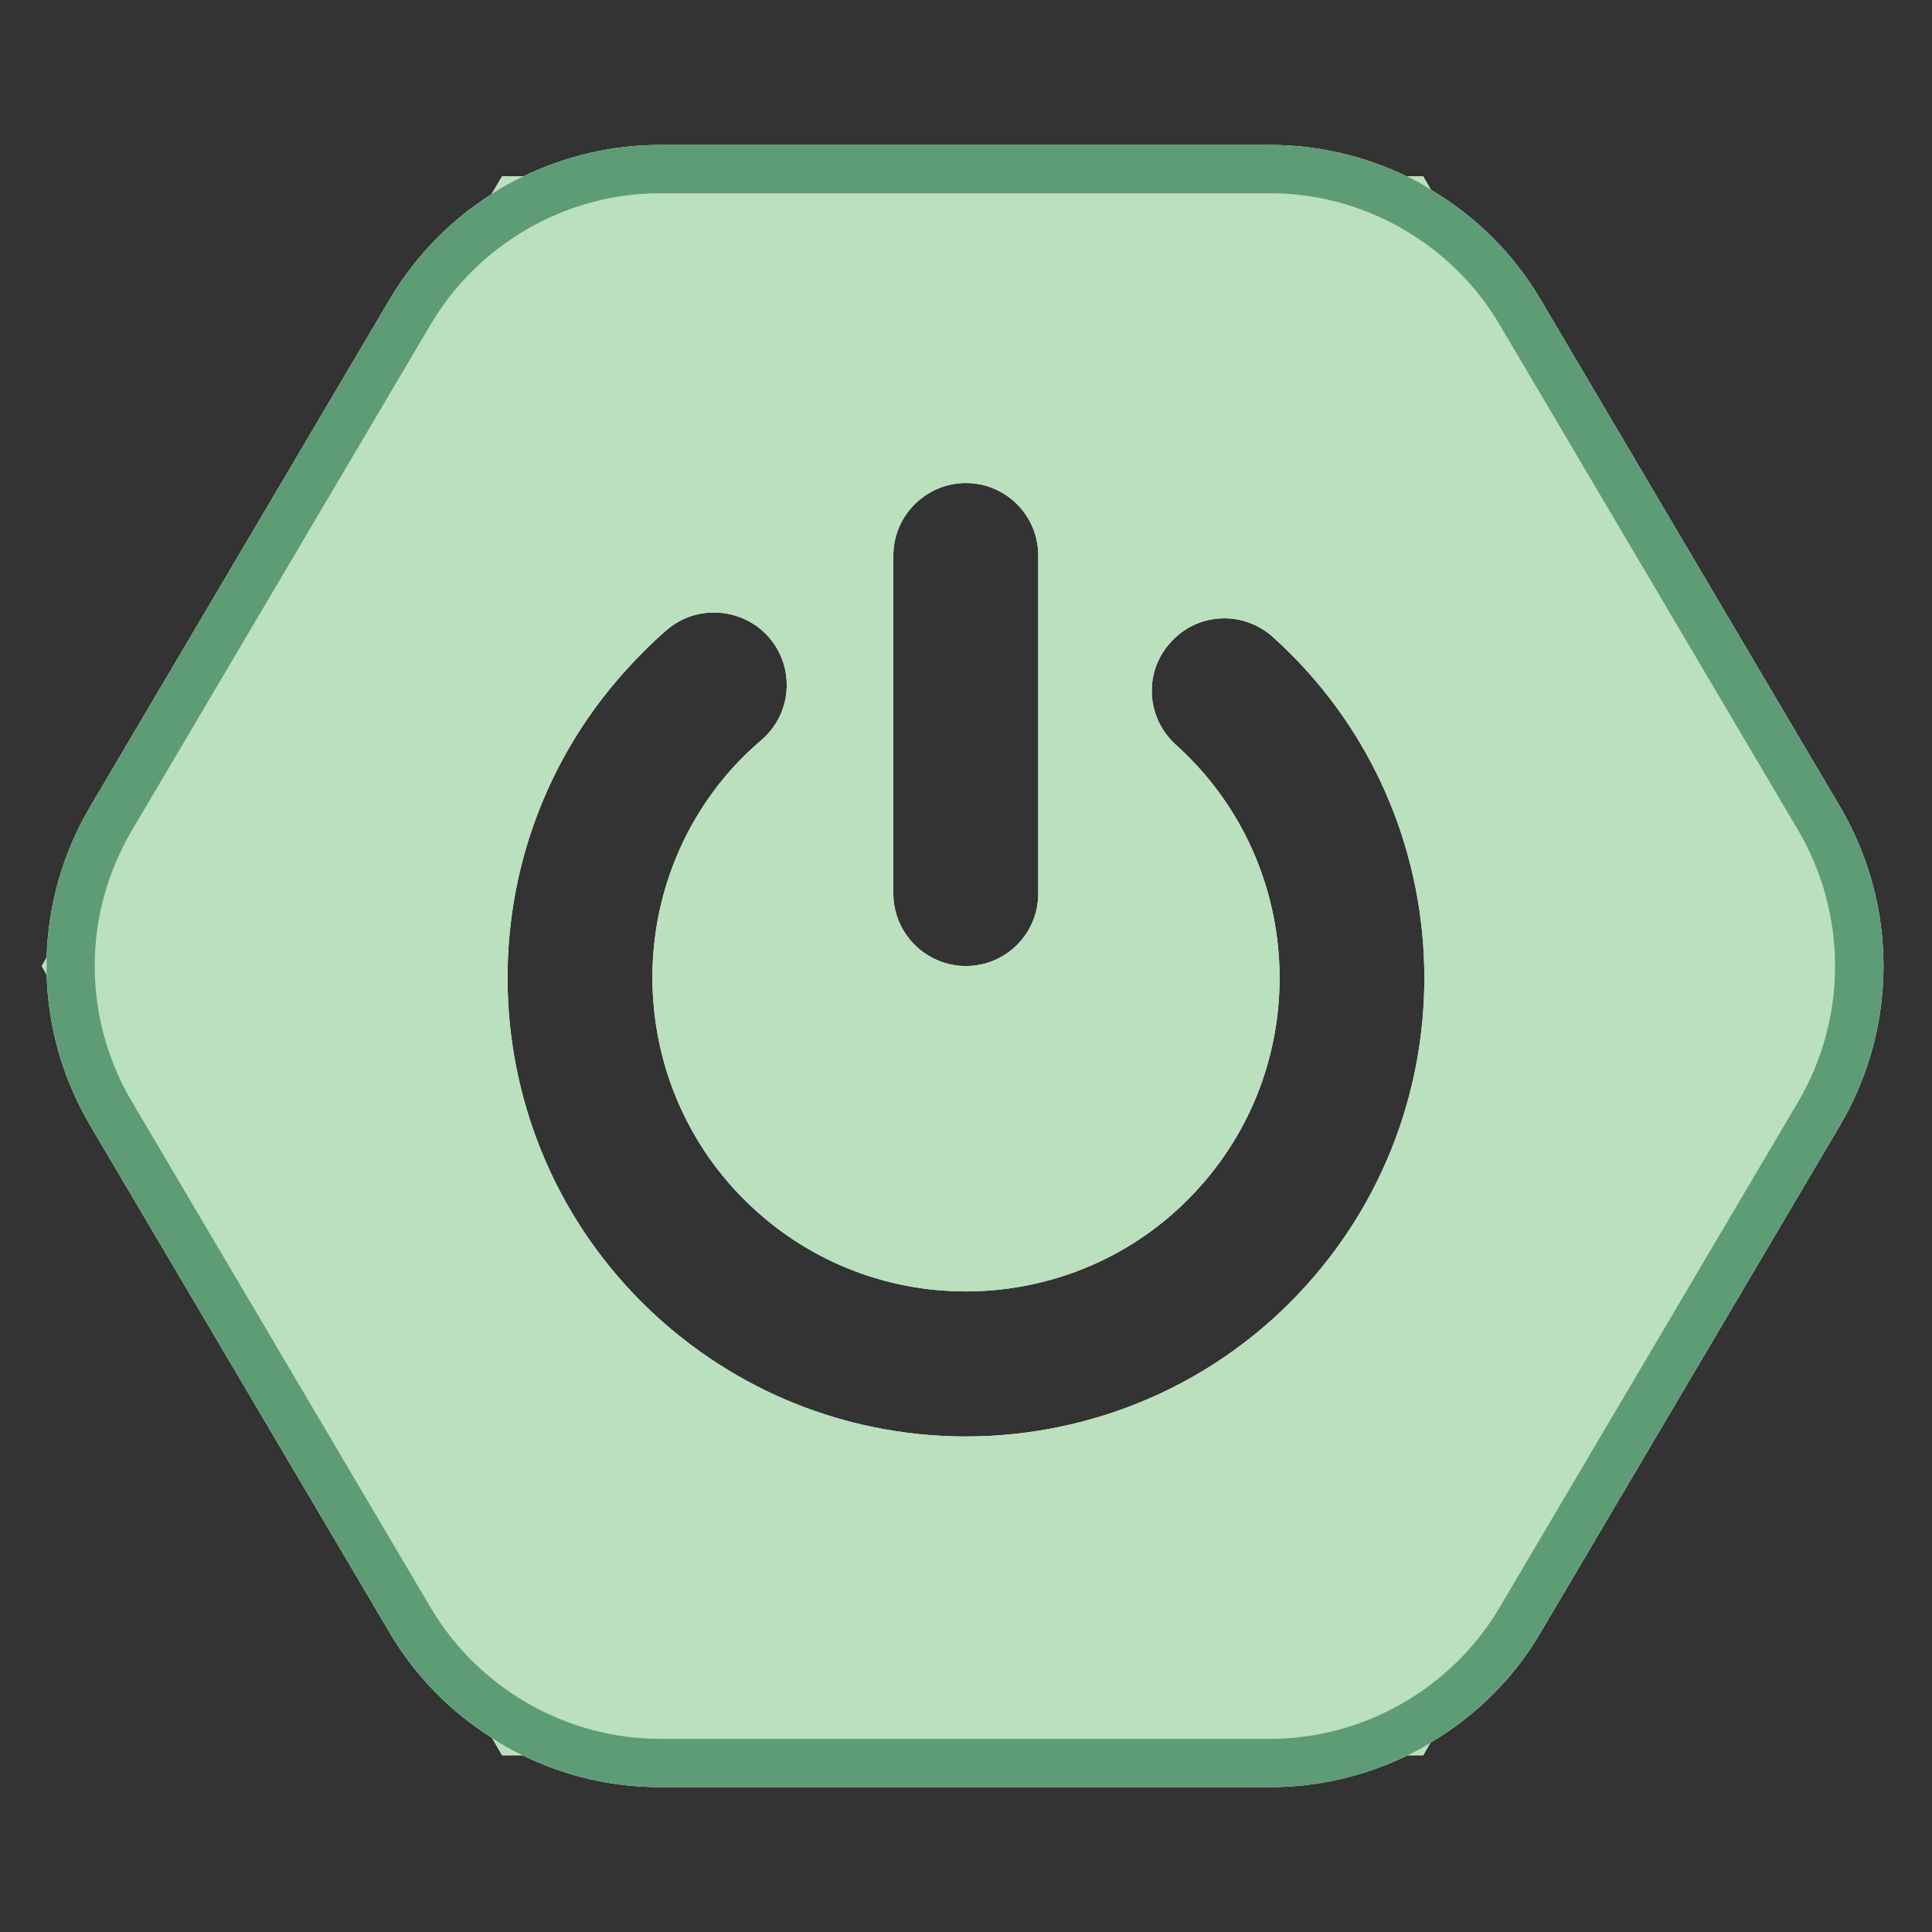 <svg width="48" height="48" viewBox="0 0 48 48" fill="none" xmlns="http://www.w3.org/2000/svg">
<rect x="0" y="0" width="48" height="48" fill="#333333" stroke="none"/>
<g clip-path="url(#clip0_67_10336)">
<path d="M75.919 -93.011L59.263 -121.859C56.911 -125.927 52.531 -128.459 47.827 -128.459H14.515C9.811 -128.459 5.431 -125.927 3.079 -121.859L-13.577 -93.011C-15.929 -88.943 -15.929 -83.879 -13.577 -79.811L3.079 -50.963C5.431 -46.883 9.811 -44.363 14.515 -44.363H47.827C52.531 -44.363 56.911 -46.883 59.263 -50.963L75.919 -79.811C78.271 -83.879 78.271 -88.943 75.919 -93.011ZM49.027 -69.911C44.731 -65.147 38.839 -62.339 32.431 -62.003C31.999 -61.979 31.579 -61.967 31.147 -61.967C25.207 -61.967 19.555 -64.127 15.103 -68.135C5.263 -76.991 4.459 -92.207 13.327 -102.059C14.011 -102.815 14.743 -103.535 15.523 -104.195C17.023 -105.491 19.291 -105.323 20.599 -103.811C21.895 -102.311 21.715 -100.031 20.203 -98.735C19.675 -98.279 19.159 -97.775 18.679 -97.235C12.475 -90.347 13.027 -79.691 19.927 -73.487C23.263 -70.475 27.559 -68.951 32.059 -69.191C36.547 -69.431 40.675 -71.399 43.675 -74.735C49.879 -81.623 49.315 -92.279 42.427 -98.483C40.951 -99.815 40.831 -102.095 42.163 -103.571C43.495 -105.047 45.763 -105.167 47.251 -103.835C57.091 -94.979 57.883 -79.763 49.027 -69.911ZM27.571 -87.647V-107.999C27.571 -109.991 29.191 -111.599 31.171 -111.599C33.163 -111.599 34.771 -109.991 34.771 -107.999V-87.647C34.771 -85.667 33.163 -84.047 31.171 -84.047C30.187 -84.047 29.275 -84.455 28.627 -85.103C27.979 -85.751 27.571 -86.663 27.571 -87.647ZM45.715 20.041L38.275 7.441C37.603 6.301 36.655 5.365 35.551 4.717L35.359 4.381H34.951C33.907 3.877 32.743 3.601 31.555 3.601H16.399C15.199 3.601 14.047 3.877 13.003 4.381H12.475L12.211 4.825C11.191 5.473 10.315 6.361 9.679 7.441L2.239 20.041C1.555 21.205 1.195 22.489 1.159 23.785L1.039 24.001L1.159 24.217C1.195 25.513 1.555 26.797 2.239 27.961L9.679 40.561C10.315 41.641 11.191 42.529 12.223 43.177L12.475 43.609H12.979C14.035 44.125 15.187 44.401 16.399 44.401H31.555C32.755 44.401 33.919 44.125 34.975 43.609H35.359L35.539 43.297C36.655 42.637 37.603 41.713 38.275 40.561L45.715 27.961C46.435 26.737 46.795 25.369 46.795 24.001C46.795 22.633 46.435 21.265 45.715 20.041ZM18.787 30.085C21.979 32.965 26.923 32.701 29.791 29.509C32.671 26.317 32.407 21.373 29.215 18.505C28.471 17.833 28.411 16.693 29.083 15.961C29.743 15.217 30.883 15.157 31.627 15.829C36.295 20.029 36.667 27.253 32.467 31.921C30.223 34.417 27.115 35.689 23.995 35.689C21.271 35.689 18.547 34.717 16.375 32.761C11.707 28.561 11.323 21.337 15.535 16.669C15.859 16.309 16.207 15.961 16.567 15.649C17.323 15.001 18.463 15.097 19.111 15.841C19.759 16.597 19.675 17.737 18.919 18.385C18.667 18.601 18.427 18.829 18.199 19.081C15.331 22.273 15.595 27.217 18.787 30.085ZM22.195 22.201V13.801C22.195 12.805 23.011 12.001 23.995 12.001C24.991 12.001 25.795 12.805 25.795 13.801V22.201C25.795 23.197 24.991 24.001 23.995 24.001C23.011 24.001 22.195 23.197 22.195 22.201ZM39.751 102.553C39.667 101.629 39.391 100.729 38.911 99.901L33.715 90.901C33.235 90.061 32.587 89.365 31.819 88.825L31.459 88.201H30.739C29.887 87.805 28.963 87.601 28.003 87.601H17.611C16.651 87.601 15.727 87.805 14.875 88.201H14.155L13.795 88.825C13.027 89.365 12.379 90.061 11.899 90.901L6.703 99.901C6.223 100.729 5.947 101.629 5.863 102.553L5.503 103.177L5.851 103.789C5.935 104.725 6.211 105.661 6.703 106.501L11.899 115.501C12.391 116.353 13.063 117.073 13.843 117.613L14.155 118.153H14.767C15.643 118.573 16.615 118.801 17.611 118.801H28.003C28.999 118.801 29.971 118.573 30.847 118.153H31.459L31.771 117.613C32.551 117.073 33.223 116.353 33.715 115.501L38.911 106.501C39.403 105.661 39.679 104.725 39.763 103.789L40.111 103.177L39.751 102.553ZM19.243 107.413C21.427 109.369 24.799 109.201 26.755 107.017C28.723 104.833 28.543 101.473 26.359 99.505C25.807 99.001 25.771 98.149 26.263 97.597C26.767 97.045 27.619 96.997 28.171 97.501C31.459 100.453 31.723 105.541 28.771 108.829C27.331 110.413 25.363 111.361 23.227 111.469C23.083 111.481 22.939 111.481 22.795 111.481C20.815 111.481 18.919 110.761 17.443 109.417C15.847 107.989 14.911 106.021 14.791 103.885C14.683 101.737 15.415 99.685 16.843 98.089C17.071 97.837 17.311 97.597 17.575 97.381C18.139 96.889 18.991 96.961 19.483 97.525C19.963 98.089 19.903 98.941 19.339 99.421C19.159 99.577 19.003 99.733 18.847 99.901C17.899 100.957 17.419 102.313 17.491 103.741C17.563 105.157 18.187 106.465 19.243 107.413ZM21.451 103.021V96.145C21.451 95.401 22.063 94.801 22.807 94.801C23.551 94.801 24.151 95.401 24.151 96.145V103.021C24.151 103.765 23.551 104.377 22.807 104.377C22.063 104.377 21.451 103.765 21.451 103.021ZM30.763 155.557C30.703 154.969 30.511 154.393 30.199 153.865L27.739 149.677C27.427 149.161 27.019 148.717 26.527 148.381L26.311 148.021H25.903C25.351 147.745 24.739 147.601 24.115 147.601H19.051C18.427 147.601 17.815 147.745 17.263 148.021H16.951L16.795 148.285C16.243 148.621 15.775 149.101 15.439 149.677L12.967 153.865C12.619 154.453 12.427 155.089 12.391 155.749L12.259 155.977L12.391 156.205C12.415 156.877 12.607 157.537 12.967 158.137L15.439 162.325C15.787 162.913 16.267 163.405 16.843 163.753L16.951 163.933H17.167C17.743 164.245 18.391 164.401 19.051 164.401H24.115C24.787 164.401 25.435 164.233 26.011 163.933H26.311L26.479 163.657C26.983 163.321 27.415 162.865 27.739 162.325L30.199 158.137C30.523 157.597 30.715 156.997 30.763 156.385L31.003 155.977L30.763 155.557ZM19.639 158.269C20.215 158.797 20.935 159.061 21.727 159.013C22.495 158.977 23.215 158.629 23.731 158.053C24.247 157.489 24.511 156.745 24.475 155.965C24.427 155.197 24.091 154.489 23.515 153.961C23.215 153.697 23.191 153.241 23.467 152.953C23.731 152.653 24.187 152.629 24.475 152.893C25.339 153.673 25.843 154.729 25.903 155.893C25.975 157.045 25.579 158.161 24.799 159.025C24.031 159.889 22.963 160.393 21.799 160.453H21.571C20.503 160.453 19.471 160.069 18.679 159.349C17.815 158.569 17.299 157.501 17.239 156.349C17.179 155.185 17.575 154.081 18.355 153.217C18.475 153.085 18.607 152.953 18.739 152.833C19.039 152.569 19.495 152.605 19.759 152.905C20.023 153.205 19.987 153.661 19.687 153.913C19.591 153.997 19.507 154.081 19.423 154.177C18.907 154.753 18.643 155.497 18.679 156.265C18.727 157.045 19.063 157.753 19.639 158.269ZM20.851 156.001V152.461C20.851 152.065 21.175 151.741 21.571 151.741C21.979 151.741 22.291 152.065 22.291 152.461V156.001C22.291 156.397 21.979 156.721 21.571 156.721C21.175 156.721 20.851 156.397 20.851 156.001Z" fill="white"/>
<path d="M35.551 4.717L35.359 4.381H12.475L12.211 4.825L1.159 23.785L1.039 24.001L1.159 24.217L12.223 43.177L12.475 43.609H35.359L35.539 43.297L46.795 24.001L35.551 4.717ZM32.467 31.921C30.223 34.417 27.115 35.689 23.995 35.689C21.271 35.689 18.547 34.717 16.375 32.761C11.707 28.561 11.323 21.337 15.535 16.669C15.859 16.309 16.207 15.961 16.567 15.649C17.323 15.001 18.463 15.097 19.111 15.841C19.759 16.597 19.675 17.737 18.919 18.385C18.667 18.601 18.427 18.829 18.199 19.081C15.331 22.273 15.595 27.217 18.787 30.085C21.979 32.965 26.923 32.701 29.791 29.509C32.671 26.317 32.407 21.373 29.215 18.505C28.471 17.833 28.411 16.693 29.083 15.961C29.743 15.217 30.883 15.157 31.627 15.829C36.295 20.029 36.667 27.253 32.467 31.921ZM25.795 13.801V22.201C25.795 23.197 24.991 24.001 23.995 24.001C23.011 24.001 22.195 23.197 22.195 22.201V13.801C22.195 12.805 23.011 12.001 23.995 12.001C24.991 12.001 25.795 12.805 25.795 13.801Z" fill="#BAE0BD"/>
<path d="M45.715 20.041L38.275 7.441C37.603 6.301 36.655 5.365 35.551 4.717C35.359 4.585 35.155 4.477 34.951 4.381C33.907 3.877 32.743 3.601 31.555 3.601H16.399C15.199 3.601 14.047 3.877 13.003 4.381C12.727 4.513 12.463 4.657 12.211 4.825C11.191 5.473 10.315 6.361 9.679 7.441L2.239 20.041C1.555 21.205 1.195 22.489 1.159 23.785V24.217C1.195 25.513 1.555 26.797 2.239 27.961L9.679 40.561C10.315 41.641 11.191 42.529 12.223 43.177C12.463 43.345 12.715 43.477 12.979 43.609C14.035 44.125 15.187 44.401 16.399 44.401H31.555C32.755 44.401 33.919 44.125 34.975 43.609C35.167 43.513 35.359 43.417 35.539 43.297C36.655 42.637 37.603 41.713 38.275 40.561L45.715 27.961C46.435 26.737 46.795 25.369 46.795 24.001C46.795 22.633 46.435 21.265 45.715 20.041ZM31.555 43.201H16.399C14.071 43.201 11.899 41.953 10.711 39.961L3.271 27.361C2.047 25.285 2.047 22.717 3.271 20.641L10.711 8.041C11.899 6.049 14.071 4.801 16.399 4.801H31.555C33.883 4.801 36.055 6.049 37.243 8.041L44.683 20.641C45.895 22.717 45.895 25.285 44.683 27.361L37.243 39.961C36.055 41.953 33.883 43.201 31.555 43.201Z" fill="#5E9C76"/>
</g>
<defs>
<clipPath id="clip0_67_10336">
<rect width="48" height="48" fill="white"/>
</clipPath>
</defs>
</svg>
